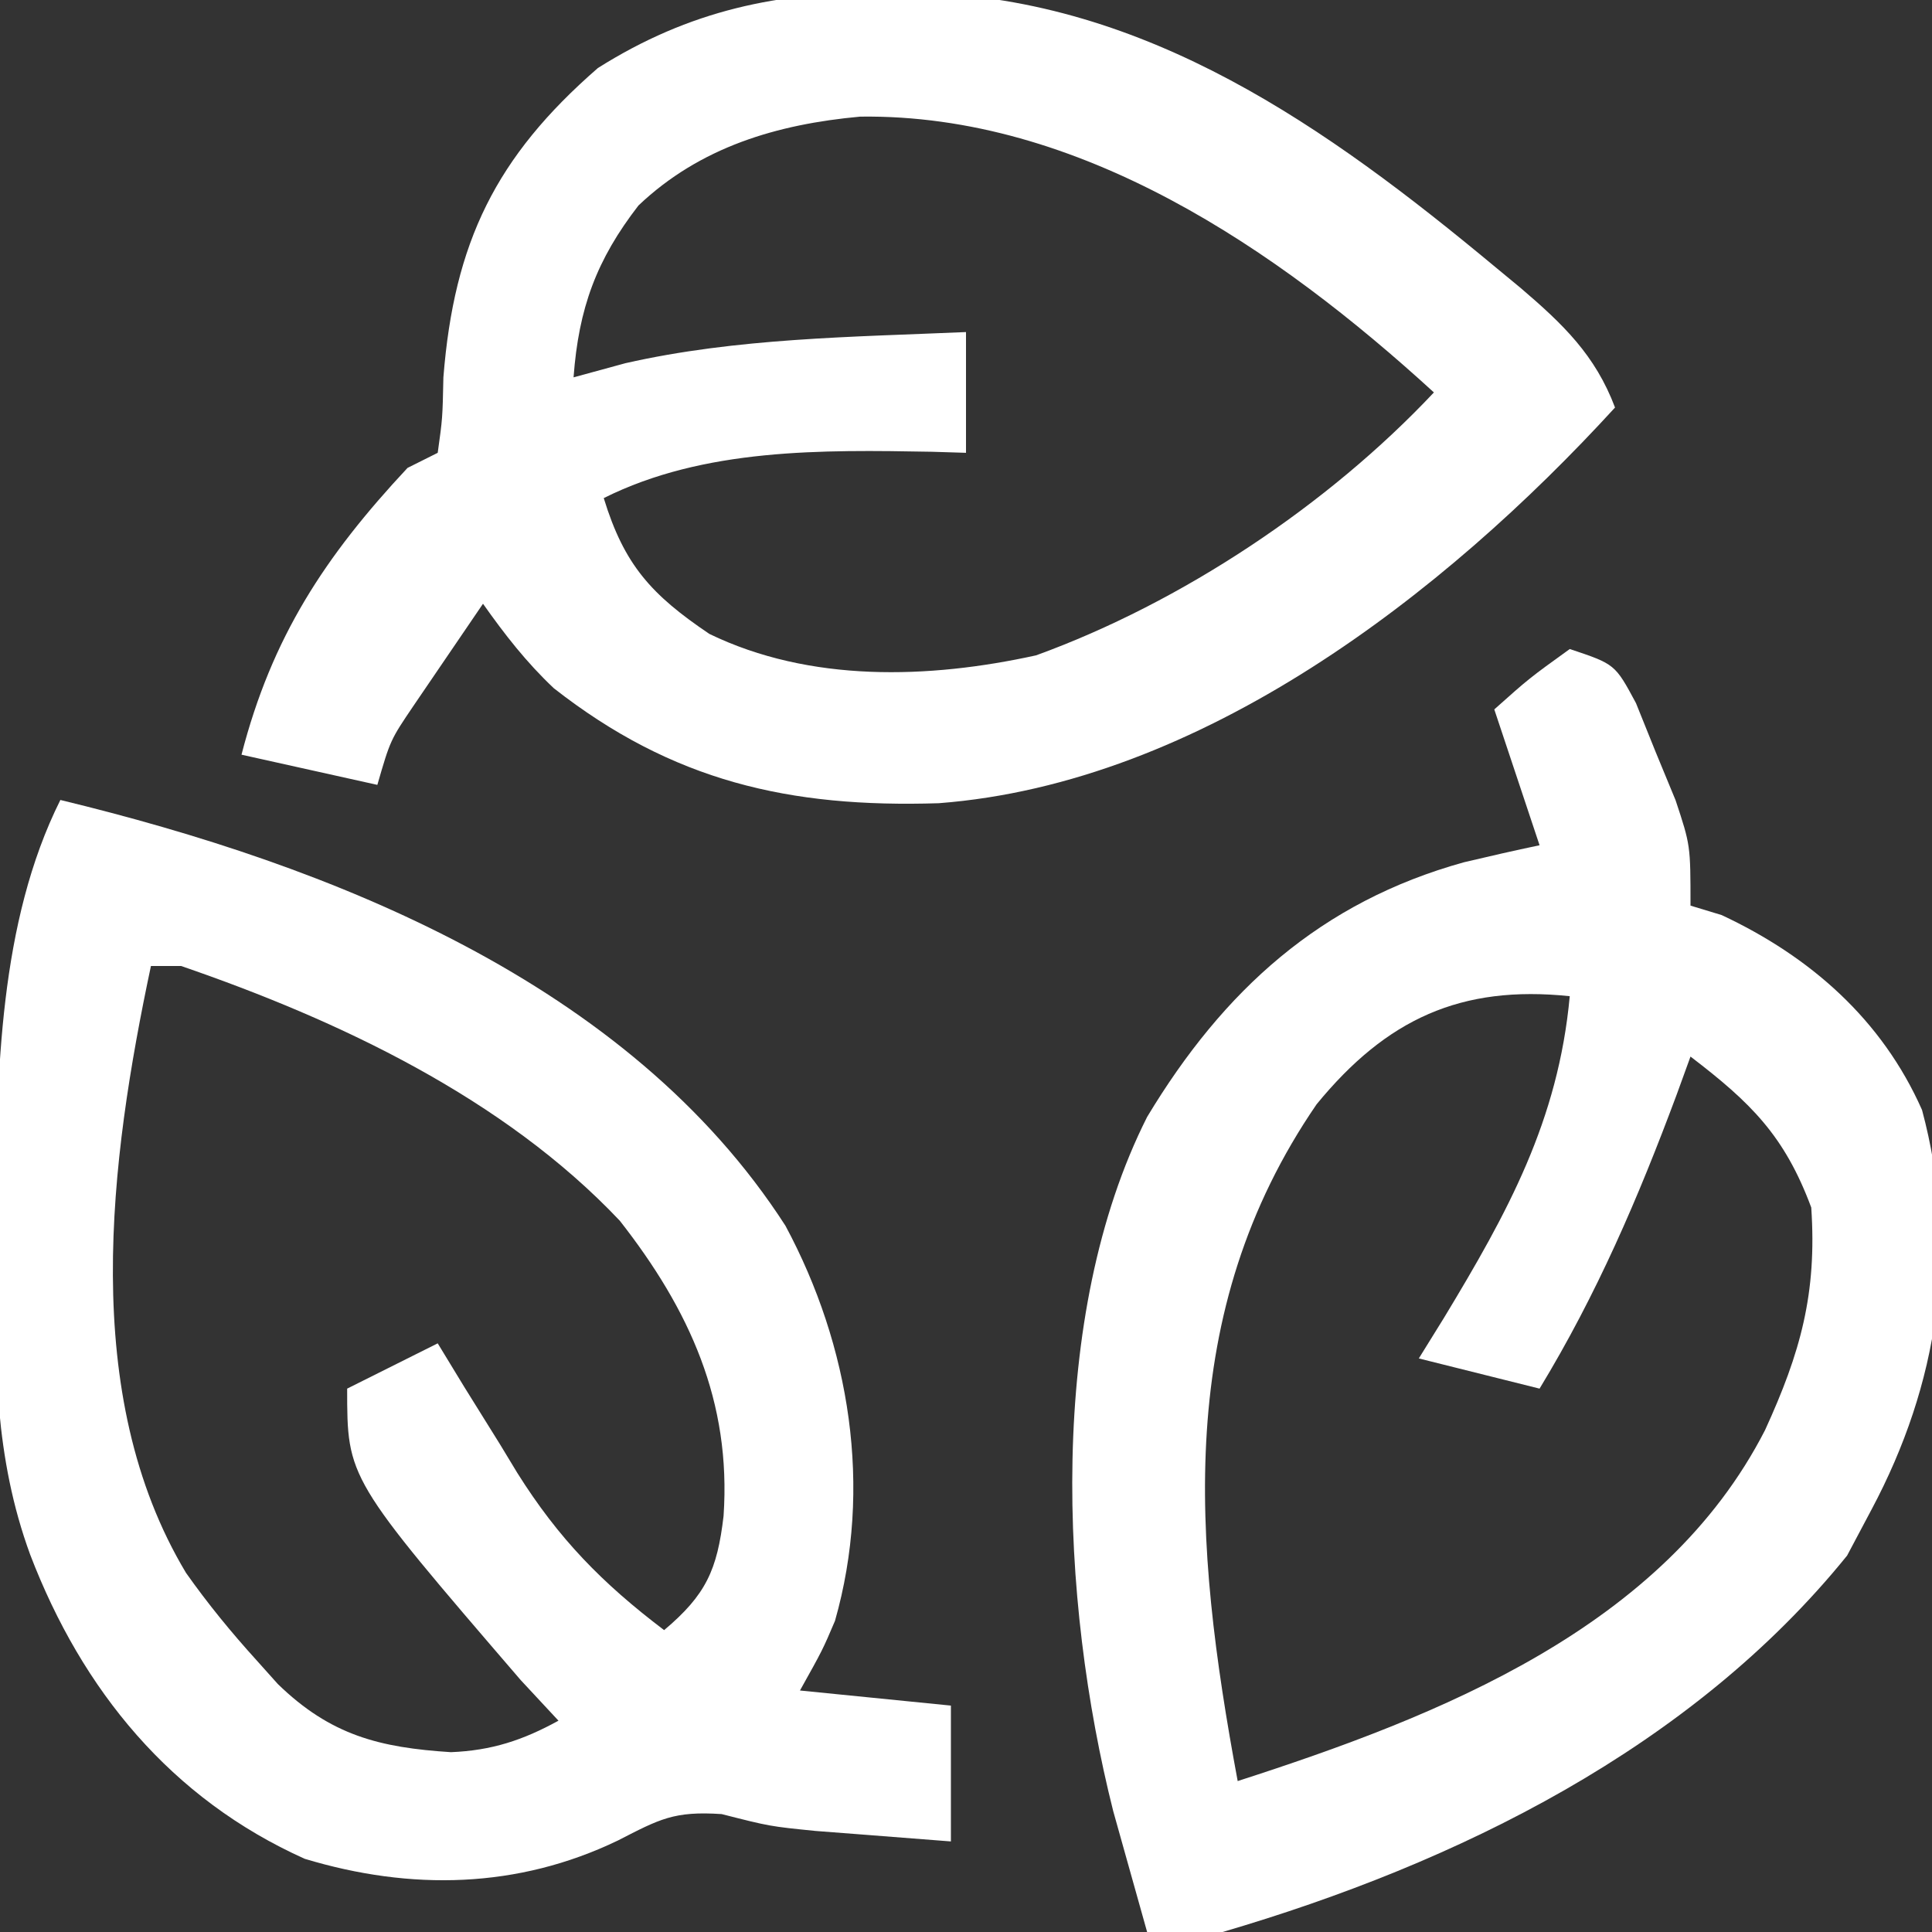 <?xml version="1.0" encoding="UTF-8"?>
<svg version="1.1" xmlns="http://www.w3.org/2000/svg" width="128" height="128">
<rect width="100%" height="100%" fill="#333333" stroke="none"/>
<path d="M0 0 C0.784 0.006 1.568 0.011 2.375 0.017 C17.334 0.471 29.234 8.929 40.375 18.188 C40.936 18.651 41.496 19.115 42.074 19.592 C44.87 21.984 47 24.02 48.312 27.5 C36.963 39.906 20.861 52.386 3.508 53.715 C-6.409 54.03 -14.132 52.254 -21.996 46.098 C-23.819 44.376 -25.243 42.545 -26.688 40.5 C-27.671 41.935 -28.649 43.373 -29.625 44.812 C-30.443 46.013 -30.443 46.013 -31.277 47.238 C-32.826 49.526 -32.826 49.526 -33.688 52.5 C-36.657 51.84 -39.627 51.18 -42.688 50.5 C-40.677 42.711 -37.178 37.376 -31.688 31.5 C-31.027 31.17 -30.367 30.84 -29.688 30.5 C-29.369 28.214 -29.369 28.214 -29.312 25.5 C-28.606 16.562 -25.845 10.893 -19.078 5.008 C-13.014 1.183 -7.104 -0.061 0 0 Z M-16.387 14.113 C-19.164 17.702 -20.352 20.914 -20.688 25.5 C-18.986 25.036 -18.986 25.036 -17.25 24.562 C-9.861 22.887 -2.231 22.829 5.312 22.5 C5.312 25.14 5.312 27.78 5.312 30.5 C4.562 30.477 3.812 30.454 3.039 30.43 C-4.214 30.302 -12.041 30.177 -18.688 33.5 C-17.331 37.939 -15.519 39.916 -11.688 42.5 C-5.032 45.724 2.828 45.487 9.957 43.918 C19.613 40.411 29.309 33.95 36.312 26.5 C25.937 17.004 12.807 8.034 -1.699 8.227 C-7.21 8.731 -12.307 10.24 -16.387 14.113 Z " fill="#FFFFFF" transform="translate(58.688,-0.5)"/>
<path d="M0 0 C3 1 3 1 4.387 3.582 C4.816 4.648 5.245 5.714 5.688 6.812 C6.124 7.871 6.561 8.929 7.012 10.02 C8 13 8 13 8 17 C9.021 17.309 9.021 17.309 10.062 17.625 C15.934 20.373 20.687 24.544 23.34 30.539 C25.808 39.739 24.415 48.71 20 57 C19.464 58.011 18.927 59.021 18.375 60.062 C8.08 72.795 -7.438 80.435 -23 85 C-25.863 85.125 -25.863 85.125 -28 85 C-28.483 83.293 -28.961 81.584 -29.438 79.875 C-29.838 78.448 -29.838 78.448 -30.246 76.992 C-33.779 62.972 -34.655 44.192 -28 31 C-22.942 22.6 -16.498 16.755 -7 14.125 C-5.337 13.732 -3.672 13.35 -2 13 C-3.485 8.545 -3.485 8.545 -5 4 C-2.688 1.938 -2.688 1.938 0 0 Z M-16.77 30.16 C-26.236 43.956 -24.955 59.117 -22 75 C-8.638 70.689 6.228 64.846 12.938 51.75 C15.282 46.632 16.386 42.699 16 37 C14.221 32.225 11.987 30.048 8 27 C7.546 28.251 7.546 28.251 7.082 29.527 C4.537 36.363 1.788 42.762 -2 49 C-4.667 48.333 -7.333 47.667 -10 47 C-9.446 46.105 -8.891 45.211 -8.32 44.289 C-4.121 37.342 -0.761 31.254 0 23 C-7.206 22.249 -12.141 24.51 -16.77 30.16 Z " fill="#FFFFFF" transform="translate(104,43)"/>
<path d="M0 0 C17.861 4.324 37.65 12.075 48.039 28.211 C52.314 36.17 53.832 45.567 51.32 54.387 C50.5 56.312 50.5 56.312 49 59 C52.3 59.33 55.6 59.66 59 60 C59 62.97 59 65.94 59 69 C57.125 68.857 55.25 68.711 53.375 68.562 C52.273 68.477 51.171 68.392 50.035 68.305 C47 68 47 68 43.812 67.188 C40.649 66.977 39.698 67.522 36.938 68.938 C30.303 72.132 23.218 72.273 16.191 70.152 C7.332 66.175 1.441 58.985 -2 50 C-4.368 43.535 -4.344 37.339 -4.312 30.5 C-4.31 29.348 -4.308 28.195 -4.306 27.008 C-4.202 18.141 -4.058 8.117 0 0 Z M6 11 C3.267 23.885 1.236 39.393 8.324 51.207 C9.779 53.265 11.308 55.134 13 57 C13.464 57.518 13.928 58.036 14.406 58.57 C17.916 61.983 21.17 62.784 25.875 63.086 C28.575 62.977 30.637 62.296 33 61 C32.175 60.113 31.35 59.226 30.5 58.312 C19 44.942 19 44.942 19 39 C20.98 38.01 22.96 37.02 25 36 C25.58 36.953 26.16 37.905 26.758 38.887 C27.546 40.154 28.335 41.421 29.125 42.688 C29.504 43.313 29.883 43.939 30.273 44.584 C33.015 48.948 35.89 51.885 40 55 C42.77 52.666 43.518 51.019 43.938 47.438 C44.456 39.861 41.683 33.774 37.062 27.875 C29.384 19.754 18.448 14.592 8 11 C7.34 11 6.68 11 6 11 Z " fill="#FFFFFF" transform="translate(4,53)"/>
</svg>
